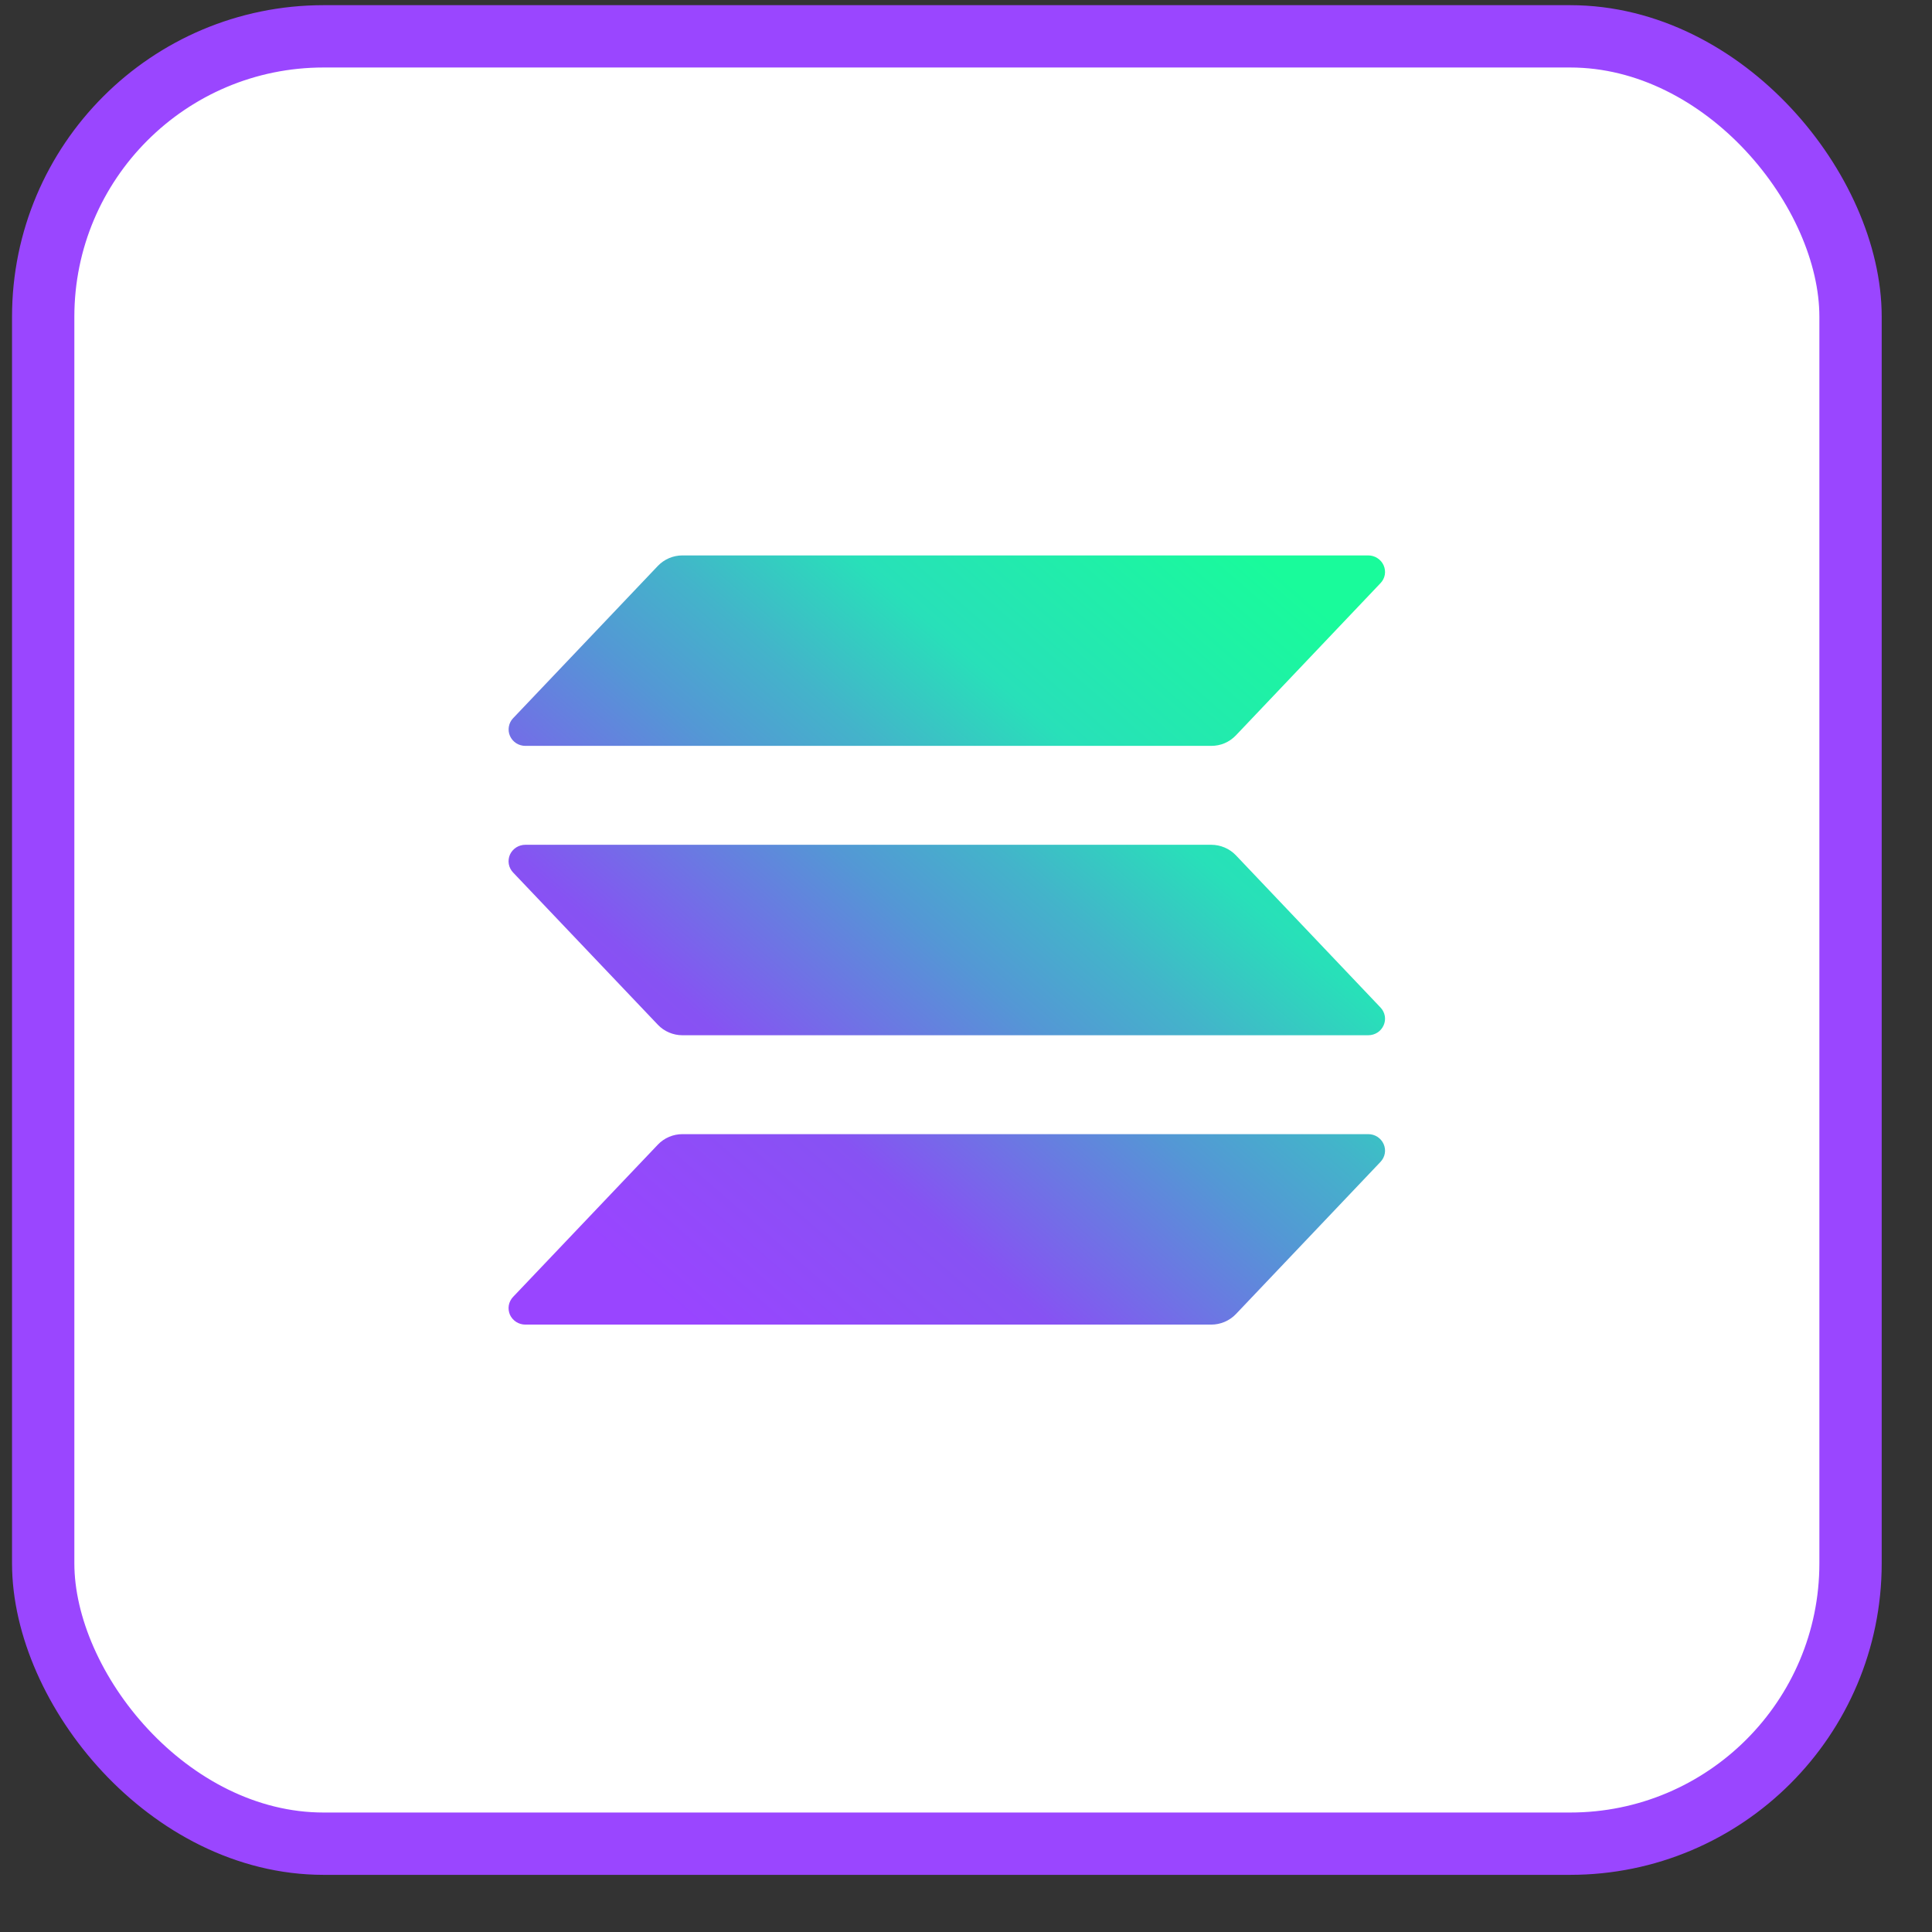 <svg width="31" height="31" viewBox="0 0 31 31" fill="none" xmlns="http://www.w3.org/2000/svg">
	<rect x="0" y="0" width="31" height="31" fill="#333333" stroke="none"/>
	<rect x="0.693" y="0.583" width="29" height="29" rx="4.5" fill="white" stroke="#9A46FF"/>
	<path d="M22.151 18.643L19.83 21.086C19.779 21.139 19.718 21.181 19.65 21.21C19.582 21.239 19.509 21.254 19.435 21.254H8.43C8.377 21.254 8.326 21.239 8.282 21.211C8.238 21.182 8.203 21.142 8.182 21.095C8.162 21.048 8.155 20.995 8.164 20.945C8.173 20.894 8.197 20.847 8.233 20.809L10.556 18.366C10.606 18.313 10.667 18.271 10.735 18.242C10.803 18.213 10.875 18.198 10.949 18.198H21.954C22.007 18.198 22.058 18.213 22.102 18.241C22.146 18.27 22.18 18.31 22.201 18.357C22.222 18.404 22.229 18.456 22.22 18.507C22.211 18.558 22.187 18.605 22.151 18.643ZM19.83 13.723C19.779 13.67 19.718 13.628 19.65 13.599C19.582 13.57 19.509 13.555 19.435 13.555H8.43C8.377 13.555 8.326 13.57 8.282 13.598C8.238 13.627 8.203 13.667 8.182 13.714C8.162 13.761 8.155 13.814 8.164 13.864C8.173 13.915 8.197 13.962 8.233 14L10.556 16.443C10.606 16.496 10.667 16.538 10.735 16.567C10.803 16.596 10.875 16.611 10.949 16.611H21.954C22.007 16.611 22.058 16.596 22.102 16.568C22.146 16.54 22.18 16.499 22.201 16.452C22.222 16.405 22.229 16.353 22.22 16.302C22.211 16.251 22.187 16.204 22.151 16.166L19.83 13.723ZM8.43 11.968H19.435C19.509 11.968 19.582 11.954 19.65 11.925C19.718 11.896 19.779 11.853 19.83 11.8L22.151 9.357C22.187 9.32 22.211 9.272 22.22 9.222C22.229 9.171 22.222 9.119 22.201 9.071C22.18 9.024 22.146 8.984 22.102 8.956C22.058 8.927 22.007 8.912 21.954 8.912H10.949C10.875 8.912 10.803 8.927 10.735 8.956C10.667 8.985 10.606 9.028 10.556 9.08L8.233 11.524C8.197 11.561 8.174 11.608 8.165 11.659C8.156 11.71 8.162 11.762 8.183 11.809C8.204 11.856 8.238 11.896 8.282 11.925C8.326 11.953 8.377 11.968 8.43 11.968Z" fill="url(#paint0_linear_1094_636)"/>
	<defs>
		<linearGradient id="paint0_linear_1094_636" x1="9.347" y1="21.548" x2="20.644" y2="8.569" gradientUnits="userSpaceOnUse">
			<stop offset="0.08" stop-color="#9945FF"/>
			<stop offset="0.3" stop-color="#8752F3"/>
			<stop offset="0.5" stop-color="#5497D5"/>
			<stop offset="0.6" stop-color="#43B4CA"/>
			<stop offset="0.72" stop-color="#28E0B9"/>
			<stop offset="0.97" stop-color="#19FB9B"/>
		</linearGradient>
	</defs>
</svg>